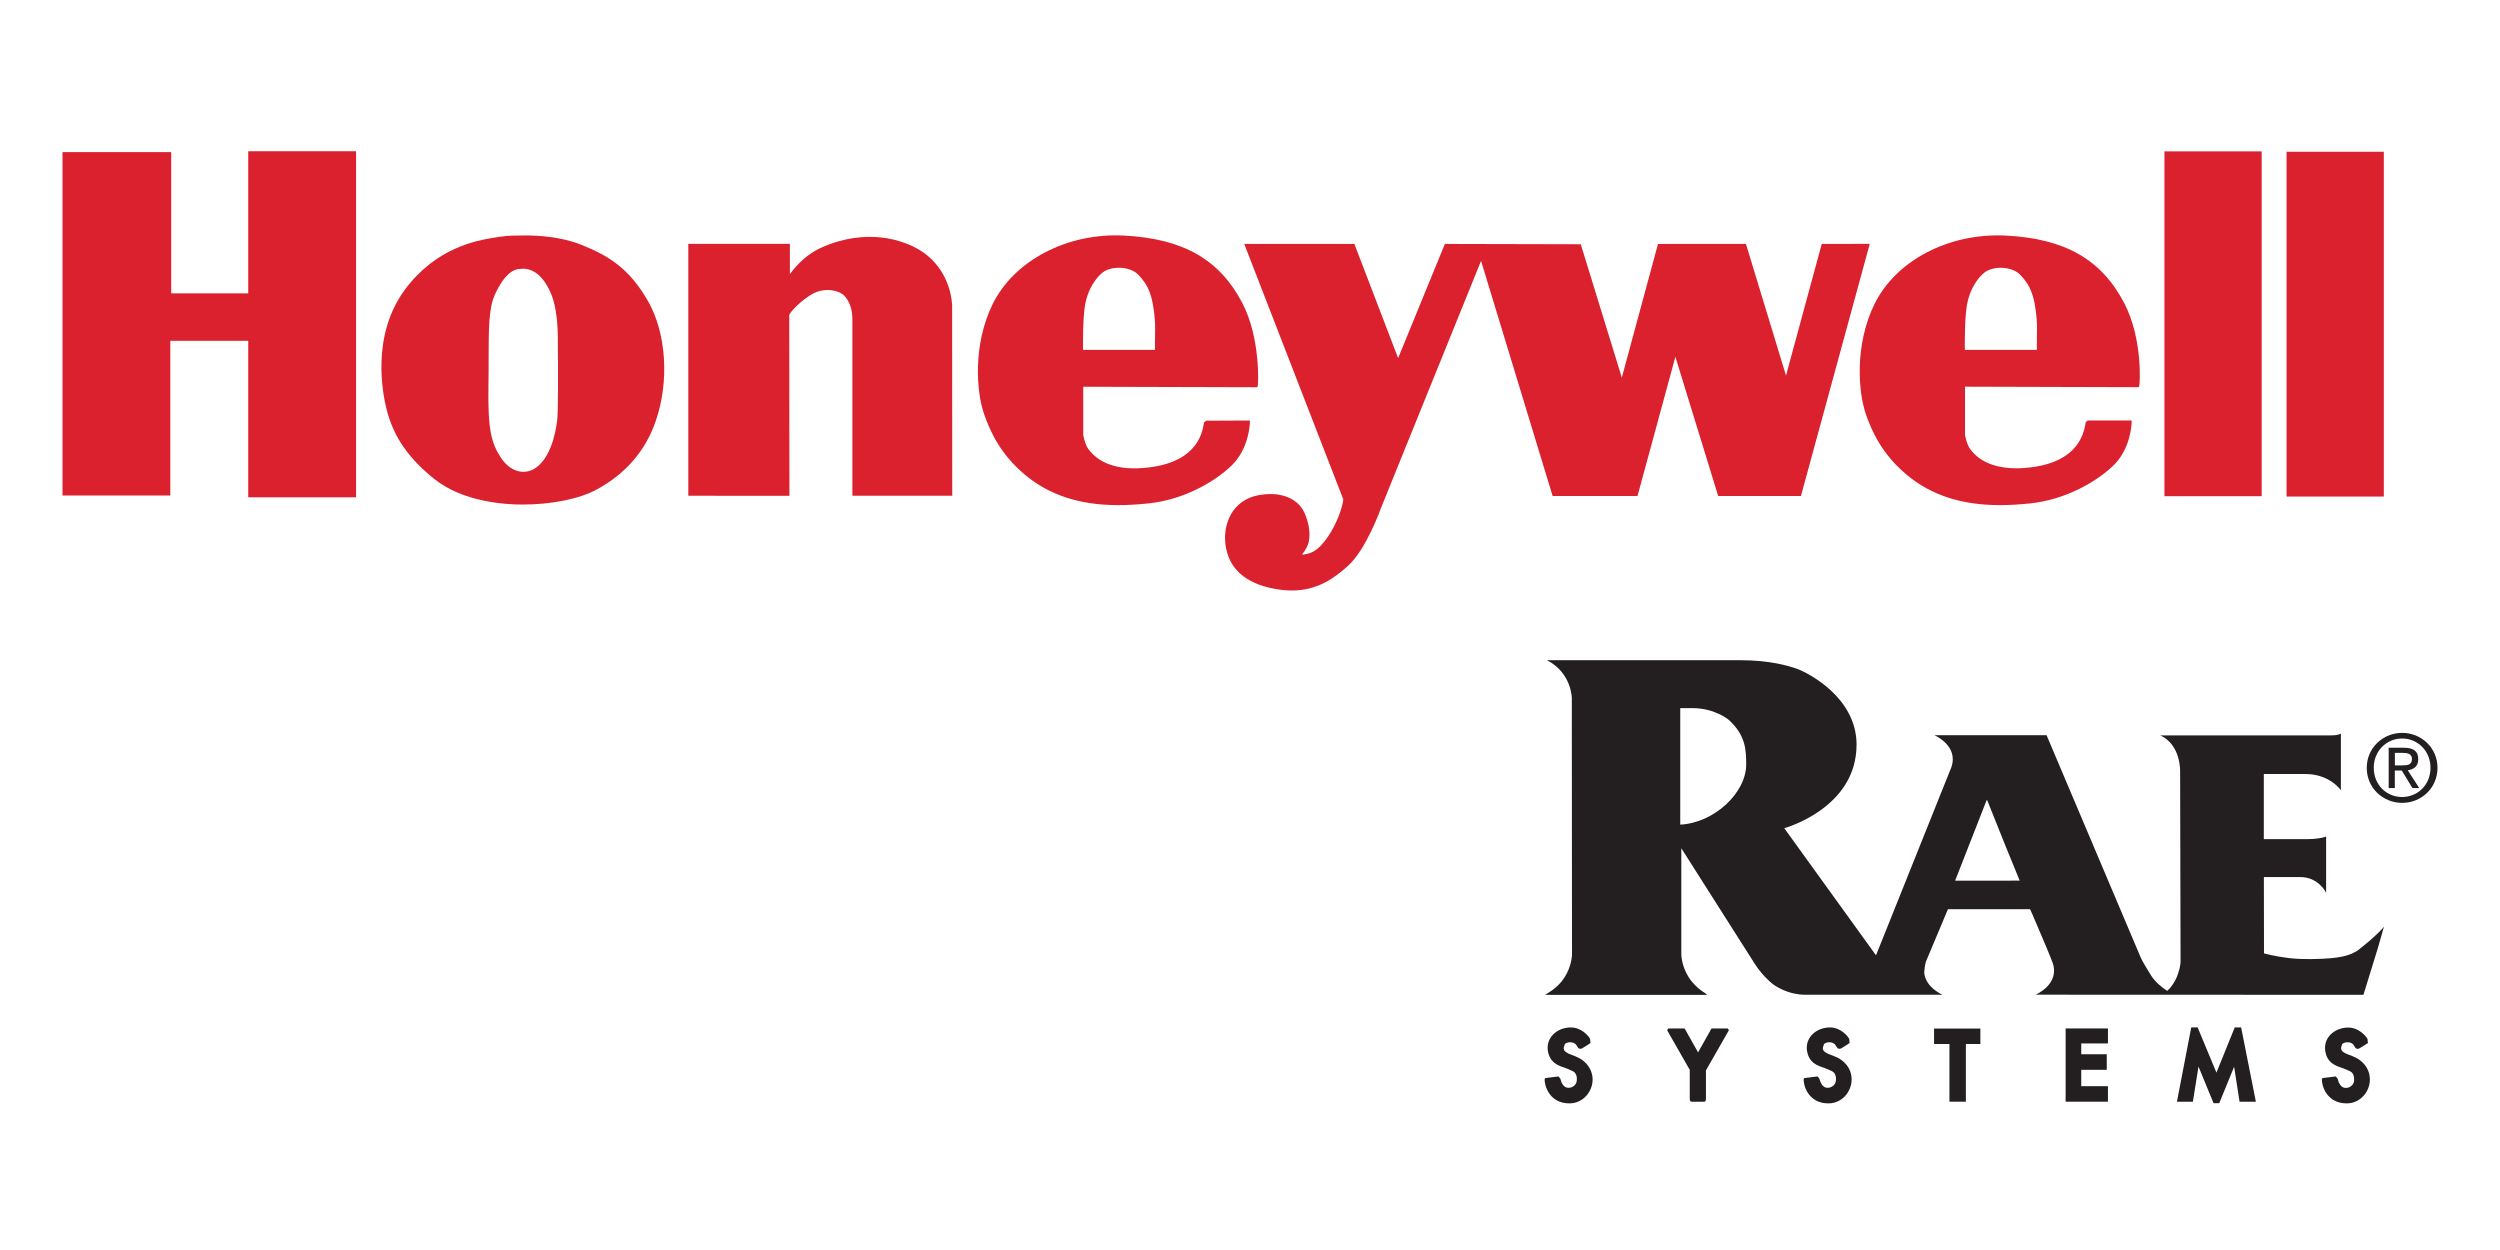 <?xml version="1.0" encoding="utf-8"?>
<!-- Generator: Adobe Illustrator 25.2.1, SVG Export Plug-In . SVG Version: 6.00 Build 0)  -->
<svg version="1.1" id="Layer_1" xmlns="http://www.w3.org/2000/svg" xmlns:xlink="http://www.w3.org/1999/xlink" x="0px" y="0px"
	 viewBox="0 0 400 200" style="enable-background:new 0 0 400 200;" xml:space="preserve">
<style type="text/css">
	.st0{fill:#DB202E;}
	.st1{fill:#231F20;}
</style>
<polyline class="st0" points="39.72,24.2 39.72,46.94 27.39,46.94 27.39,24.34 10,24.34 10,79.28 27.25,79.28 27.25,54.53 
	39.72,54.53 39.72,79.57 56.97,79.57 56.97,24.2 "/>
<path class="st0" d="M89.19,66.79c-0.11,1.3-0.68,5.74-3.13,7.81c-1.88,1.59-4.34,1-5.89-1.33c-1.53-2.31-2.14-4.43-2.02-11.58
	c0.03-1.56,0.03-3.01,0.03-4.35c0.01-4.66,0.01-8.03,0.99-10.18c1.13-2.47,2.35-3.84,3.65-4.09l0.83-0.08
	c2.43,0,3.87,2.34,4.64,4.31c0.44,1.12,0.93,3.41,0.96,6.47C89.3,59.12,89.3,65.46,89.19,66.79 M103.66,48.14
	c-2.98-5.16-6.2-7.22-10.77-9.02c-3.18-1.26-6.89-1.45-8.81-1.45c-0.62,0-1.01,0.02-1.29,0.02c-0.92-0.02-2.29,0.07-4.15,0.4
	c-2.42,0.43-8.85,1.55-13.8,8.18c-5.47,7.31-3.65,16.62-2.97,19.29c1.11,4.33,3.46,7.74,7.62,11.08c4.6,3.69,11.37,4.09,14.06,4.09
	c4.7,0,9.15-0.9,11.92-2.41c4.63-2.51,7.81-6.19,9.44-10.93C107.12,61.01,106.62,53.28,103.66,48.14"/>
<path class="st0" d="M152.36,79.32l-0.02-30.54c-0.1-1.61-0.86-7.05-6.79-9.59c-2.01-0.86-4.16-1.29-6.39-1.29
	c-3.64,0-6.6,1.16-8.04,1.86c-1.72,0.82-3.39,2.25-4.74,4.11v-4.85h-16.25v40.3l16.18,0.01l-0.03-28.92
	c0.07-0.42,1.89-2.4,3.83-3.45c0.69-0.37,1.47-0.56,2.28-0.56c1.36,0,2.4,0.52,2.82,1.04c1.17,1.42,1.17,3,1.17,3.95v27.93"/>
<path class="st0" d="M184.8,55.98h-11.52c-0.01-1.18-0.02-5.19,0.34-7.26c0.43-2.44,1.76-4.36,2.88-5.18
	c1.44-1.04,4.31-0.93,5.61,0.4c1.47,1.51,1.84,2.75,2.1,3.63c0.23,0.75,0.64,3.04,0.61,5.16C184.79,54.65,184.79,55.54,184.8,55.98
	 M198.77,48.48c-3.64-6.98-9.49-10.31-18.96-10.79c-9.1-0.47-17.57,4.04-20.97,10.94c-3.25,6.59-2.6,14.2-1.36,17.7
	c0.97,2.75,2.58,6.33,6.49,9.61c3.91,3.28,8.79,4.88,14.94,4.88c1.47,0,2.99-0.09,4.79-0.27c5.82-0.6,10.7-3.52,13.33-6.04
	c2.83-2.71,2.94-6.72,2.95-6.89l0-0.34l-6.99,0.03l-0.35,0.27l-0.04,0.29c-0.74,4.7-4.76,6.3-8.01,6.81
	c-4.88,0.77-8.49-0.19-10.43-2.8c-0.57-0.76-0.84-2.27-0.84-2.27v-7.73l27.81,0.08l0.1-0.16C201.33,61.59,201.71,54.12,198.77,48.48
	"/>
<path class="st0" d="M325.9,55.98h-11.53c-0.01-1.18-0.02-5.19,0.35-7.26c0.43-2.44,1.76-4.36,2.88-5.18
	c1.44-1.04,4.31-0.92,5.61,0.4c1.47,1.51,1.84,2.76,2.1,3.63c0.23,0.75,0.64,3.04,0.61,5.16C325.89,54.65,325.89,55.54,325.9,55.98
	 M339.87,48.48c-3.65-6.98-9.49-10.31-18.97-10.79c-9.14-0.45-17.57,4.03-20.97,10.94c-3.25,6.6-2.6,14.2-1.37,17.7
	c0.97,2.75,2.57,6.33,6.49,9.61c3.91,3.28,8.79,4.88,14.94,4.88c1.47,0,2.99-0.09,4.79-0.27c5.82-0.61,10.7-3.52,13.33-6.04
	c2.83-2.71,2.94-6.72,2.95-6.89l0-0.34l-6.99-0.01l-0.35,0.27l-0.05,0.28c-0.74,4.73-4.76,6.34-8,6.85
	c-1.08,0.17-2.12,0.26-3.07,0.26c-2.32,0-5.49-0.53-7.36-3.06c-0.57-0.76-0.84-2.27-0.84-2.27v-7.73l27.77,0.08l0.1-0.16
	C342.39,61.58,342.87,54.24,339.87,48.48"/>
<path class="st0" d="M291.48,39.03l-5.72,21.06l-6.41-21.06h-14.07l-5.79,21.39l-6.57-21.34l-21.74-0.05l-7.48,18.27l-7-18.27
	h-17.62l15.85,40.88c0,0-0.01,0.39-0.32,1.45c-0.37,1.3-1.47,4.02-3.26,5.92c-1.1,1.18-2.25,1.44-3.04,1.45
	c0.29-0.34,0.64-0.85,0.91-1.47c0.55-1.3,0.32-3.47-0.55-5.3c-1.09-2.26-3.79-3.39-7.36-2.72c-4.14,0.8-5.62,4.58-5.25,7.76
	c0.46,3.93,3.15,6.37,7.98,7.23c0.91,0.16,1.8,0.25,2.64,0.25c4.03,0,6.69-1.88,8.96-3.91c2.93-2.61,5.24-9.06,5.33-9.32l16-39.51
	l11.45,37.62h13.58l6.06-22.27l6.85,22.27h13.24l11.01-40.34"/>
<rect x="346.31" y="24.22" class="st0" width="15.56" height="55.17"/>
<rect x="365.85" y="24.28" class="st0" width="15.56" height="55.17"/>
<polyline class="st1" points="354.64,176.51 354.17,176.51 351.76,170.65 350.86,176.28 348.31,176.28 350.6,164.38 351.62,164.38 
	354.63,171.62 357.56,164.38 358.58,164.38 360.94,176.28 358.33,176.28 357.46,170.68 355.08,176.51 "/>
<polyline class="st1" points="311.91,176.27 311.91,167.04 309.45,167.04 309.45,164.57 316.86,164.57 316.86,167.04 314.54,167.04 
	314.54,176.27 "/>
<polyline class="st1" points="330.5,176.27 330.5,164.55 337.27,164.55 337.27,166.95 333,166.95 333,168.68 337.08,168.68 
	337.08,171.17 333,171.17 333,173.79 337.27,173.79 337.27,176.27 "/>
<path class="st1" d="M253.26,169.68c-0.78-0.61-1.68-0.82-2.26-1.09c-0.61-0.31-0.76-0.45-0.82-0.9l0.2-0.64
	c0.12-0.12,0.4-0.29,0.83-0.29c0.49,0,0.72,0.17,0.84,0.27l0.12,0.11l0.38,0.59l0.38,0.09l0.32-0.15l0.03-0.02l0.77-0.48l0.43-0.3
	l-0.07-0.66c-0.24-0.39-0.49-0.68-1-1.09c-0.5-0.38-1.22-0.73-2.08-0.73c-1.85,0-3.69,1.23-3.71,3.25c0,0.36,0.06,0.75,0.2,1.14
	c0.58,1.66,2.11,1.85,2.88,2.19c0.71,0.3,1.11,0.46,1.26,0.64c0.2,0.25,0.39,0.62,0.33,1.19c0,0.71-0.63,1.25-1.33,1.25
	c-0.39,0-0.63-0.17-0.86-0.43l-0.25-0.41l-0.2-0.63l-0.29-0.35l-2.03,0.25c-0.23,0.04-0.26,0.3-0.06,1.12
	c0.02,0.19,0.71,2.94,3.82,2.94h0.04c2.23-0.02,3.69-1.95,3.69-3.82C254.81,171.36,254.1,170.33,253.26,169.68"/>
<path class="st1" d="M294.73,169.68c-0.79-0.61-1.68-0.82-2.27-1.09c-0.61-0.31-0.76-0.45-0.82-0.9l0.2-0.64
	c0.12-0.12,0.4-0.29,0.83-0.29c0.49,0,0.72,0.17,0.84,0.27l0.11,0.11l0.39,0.59l0.38,0.09l0.32-0.15l0.03-0.02l0.77-0.48l0.43-0.3
	l-0.07-0.66c-0.23-0.39-0.49-0.68-1-1.09c-0.5-0.38-1.21-0.73-2.08-0.73c-1.85,0-3.69,1.23-3.71,3.25c0,0.36,0.07,0.75,0.2,1.14
	c0.58,1.66,2.11,1.85,2.88,2.19c0.72,0.3,1.11,0.46,1.26,0.64c0.2,0.25,0.39,0.62,0.33,1.19c0,0.71-0.64,1.25-1.33,1.25
	c-0.39,0-0.63-0.17-0.86-0.43l-0.25-0.41l-0.21-0.63l-0.29-0.35l-2.03,0.25c-0.24,0.04-0.26,0.3-0.07,1.12
	c0.02,0.19,0.71,2.94,3.82,2.94h0.04c2.23-0.02,3.69-1.95,3.69-3.82C296.28,171.36,295.56,170.33,294.73,169.68"/>
<path class="st1" d="M378.87,166.89l-0.07-0.66c-0.23-0.39-0.49-0.68-1.01-1.09c-0.5-0.38-1.21-0.73-2.08-0.73
	c-1.85,0-3.69,1.23-3.71,3.25c0,0.37,0.06,0.75,0.19,1.14c0.58,1.66,2.11,1.86,2.88,2.19c0.72,0.3,1.11,0.46,1.26,0.64
	c0.19,0.25,0.38,0.62,0.33,1.19c0,0.71-0.63,1.25-1.33,1.25c-0.39-0.01-0.63-0.17-0.86-0.44l-0.25-0.41l-0.21-0.64l-0.29-0.35
	l-2.03,0.25c-0.24,0.04-0.26,0.3-0.06,1.12c0.02,0.19,0.71,2.94,3.82,2.94h0.04c2.23-0.02,3.69-1.94,3.69-3.81
	c0.01-1.38-0.7-2.41-1.54-3.06c-0.79-0.61-1.68-0.82-2.27-1.09c-0.61-0.31-0.75-0.45-0.81-0.9l0.19-0.63
	c0.13-0.12,0.41-0.29,0.83-0.29c0.49,0,0.72,0.17,0.85,0.27l0.11,0.11l0.38,0.59l0.38,0.1l0.32-0.16"/>
<path class="st1" d="M274.27,164.55h-0.31c-0.11,0-0.15,0-0.33,0.38c0,0-1.1,1.96-1.94,3.45c-0.84-1.49-1.94-3.45-1.94-3.45
	c-0.18-0.38-0.21-0.38-0.33-0.38h-2.48l-0.2,0.27l0.3,0.55l1.29,2.25l2.03,3.56v4.47c0,0.54,0.09,0.63,0.41,0.63h1.78
	c0.33,0,0.4-0.09,0.4-0.63v-4.39l3.37-5.89l0.31-0.55l-0.2-0.27"/>
<path class="st1" d="M378.47,151.08l-1.29,1.04l-0.92,0.48c-0.9,0.38-1.96,0.58-3.18,0.7c-1.83,0.17-4.62,0.25-6.79,0
	c-2.16-0.25-3.86-0.71-3.86-0.71l-0.19-0.05l-0.02-12.21h5.81c2.99,0,4.15,2.52,4.15,2.52v-9c0,0-0.98,0.41-3.03,0.41h-6.94v-10.42
	h6.63c3.96,0,5.7,2.6,5.7,2.6v-9.08c0,0-0.32,0.3-1.53,0.3h-27.37c3.3,1.49,3.18,5.7,3.18,5.7l0.07,30.49c0,0,0,0.36-0.12,0.91
	l-0.05,0.23l-0.23,0.8c-0.11,0.33-0.25,0.68-0.44,1.03c-0.18,0.35-0.4,0.7-0.67,1.05l-0.16,0.21l-0.47,0.46
	c-0.82-0.54-1.91-1.39-2.57-2.45c-0.84-1.38-1.37-2.2-1.7-2.97l-15.03-35.49H309.5c0,0,3.91,1.66,2.72,5.12l-12.06,30.1
	l-14.68-20.34c0,0,11.57-3.14,11.57-13.37c0-7.57-7.82-11.56-9.69-12.19c-1.24-0.41-4.11-1.32-9.02-1.32h-30.84
	c3.97,2.01,3.99,6.08,3.99,6.08l0.03,41.07c0,0-0.03,1.41-0.84,2.98c-0.22,0.42-0.48,0.85-0.82,1.27c-0.56,0.68-1.29,1.34-2.32,1.94
	l-0.26,0.18l-0.04,0.03h25.91l-0.22-0.2c-1.04-0.63-1.71-1.29-2.25-1.95c-0.35-0.42-0.61-0.84-0.83-1.27
	c-0.81-1.57-0.84-2.98-0.84-2.98v-17.06l11.74,18.47c0.67,1.05,1.47,2,2.39,2.83h0c1.11,1.07,2.9,1.75,3.99,1.96
	c0.59,0.11,1.1,0.18,1.61,0.18h22.06c0,0-2.65-1.12-2.92-3.45c0-0.63,0.13-1.32,0.23-1.76l3.56-8.48h13.14l0.38,0.84
	c1.6,3.73,2.93,6.87,3.23,7.73c1.2,3.46-2.72,5.11-2.72,5.11l52.45,0.02l2.32-7.52l0.96-3.38
	C380.57,149.38,378.47,151.08,378.47,151.08 M268.84,131.94V113.3h1.97c3.54,0,5.76,1.85,5.76,1.85c2.82,2.54,2.79,4.99,2.82,7.02
	C279.49,126.83,274.23,131.68,268.84,131.94 M312.82,140.91l5.04-12.88h0.09l2.96,7.39l2.24,5.48L312.82,140.91z"/>
<path class="st1" d="M383.18,122.46v-2h1.32c0.68,0,1.41,0.15,1.41,0.95c0,1-0.74,1.05-1.57,1.05H383.18 M383.18,123.29h1.11
	l1.7,2.8h1.09l-1.84-2.85c0.94-0.11,1.68-0.61,1.68-1.78c0-1.27-0.76-1.82-2.27-1.82h-2.46v6.45h0.98V123.29z M384.35,128.46
	c3.06,0,5.65-2.37,5.65-5.61c0-3.21-2.59-5.59-5.65-5.59c-3.07,0-5.67,2.39-5.67,5.59C378.68,126.09,381.28,128.46,384.35,128.46
	 M379.8,122.84c0-2.65,2-4.68,4.54-4.68c2.53,0,4.54,2.03,4.54,4.68c0,2.7-2.01,4.68-4.54,4.68
	C381.8,127.52,379.8,125.54,379.8,122.84"/>
</svg>
